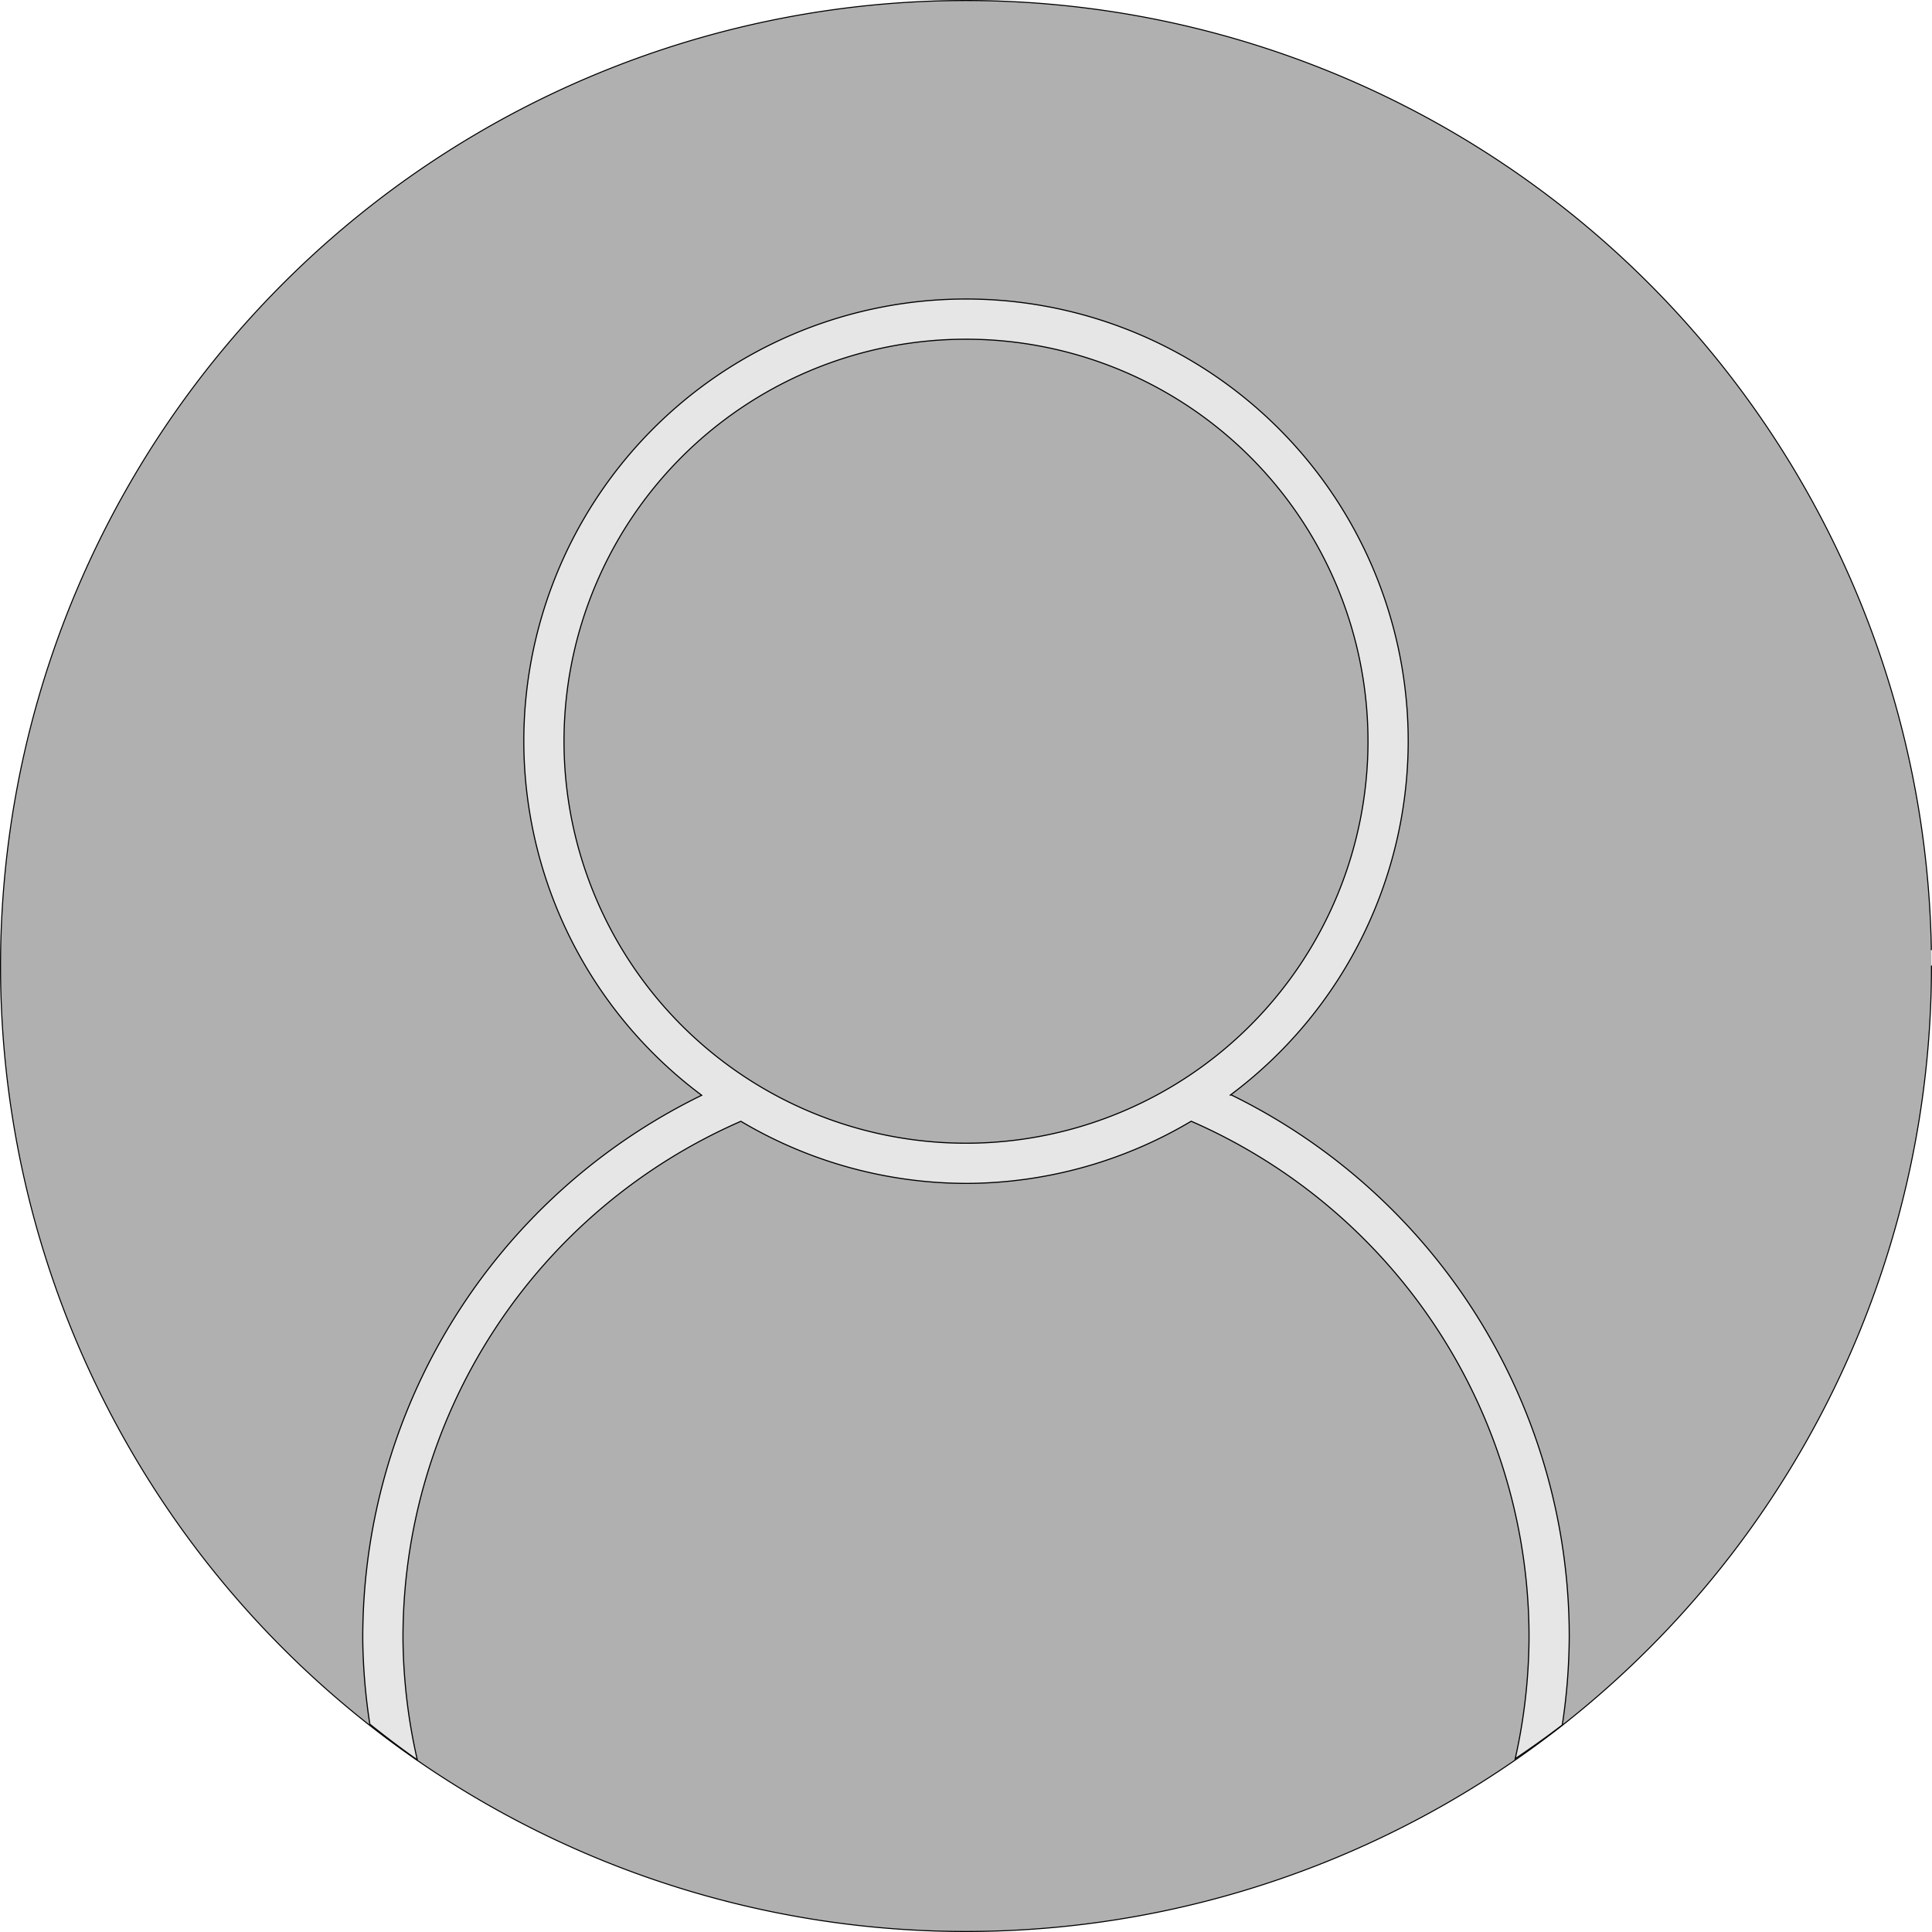 <?xml version="1.0" encoding="UTF-8"?>
<svg xmlns="http://www.w3.org/2000/svg" width="120mm" height="453.543" viewBox="0 0 120 120" preserveAspectRatio="xMaxYMax" version="1.1">
   <g stroke="#000" stroke-linecap="round" stroke-linejoin="miter" stroke-miterlimit="4" stroke-dashoffset="0" stroke-opacity="1">
      <path d="M119.967 60a59.967 59.967 0 0 1-59.715 59.967A59.967 59.967 0 0 1 .035 60.505 59.967 59.967 0 0 1 59.243.038 59.967 59.967 0 0 1 119.96 58.99" opacity="1" fill="#999" fill-opacity=".771" stroke-width=".065" />
      <path d="M59.653 18.575a27.466 27.466 0 0 0-27.117 27.694 27.466 27.466 0 0 0 11.047 21.76 37.469 37.469 0 0 0-21.05 33.944 37.469 37.469 0 0 0 .438 5.117 59.967 59.967 0 0 0 2.95 2.223 34.971 34.971 0 0 1-.89-7.36 34.971 34.971 0 0 1 20.986-32.307 27.466 27.466 0 0 0 14.098 3.857 27.466 27.466 0 0 0 13.872-3.861 34.971 34.971 0 0 1 20.979 31.428l.005.588a34.971 34.971 0 0 1-.858 7.578 59.967 59.967 0 0 0 2.922-2.09 37.469 37.469 0 0 0 .434-5.488l-.005-.63a37.469 37.469 0 0 0-21.011-33.032 27.466 27.466 0 0 1-.069.047 27.466 27.466 0 0 0 11.082-22.005l-.004-.462a27.466 27.466 0 0 0-27.809-27.001zm.032 2.496a24.969 24.969 0 0 1 25.28 24.547l.004.42a24.969 24.969 0 0 1-24.864 24.969 24.969 24.969 0 0 1-25.073-24.759 24.969 24.969 0 0 1 24.653-25.177z" opacity="1" fill="#e6e6e6" fill-opacity="1" stroke-width=".069" />
   </g>
</svg>